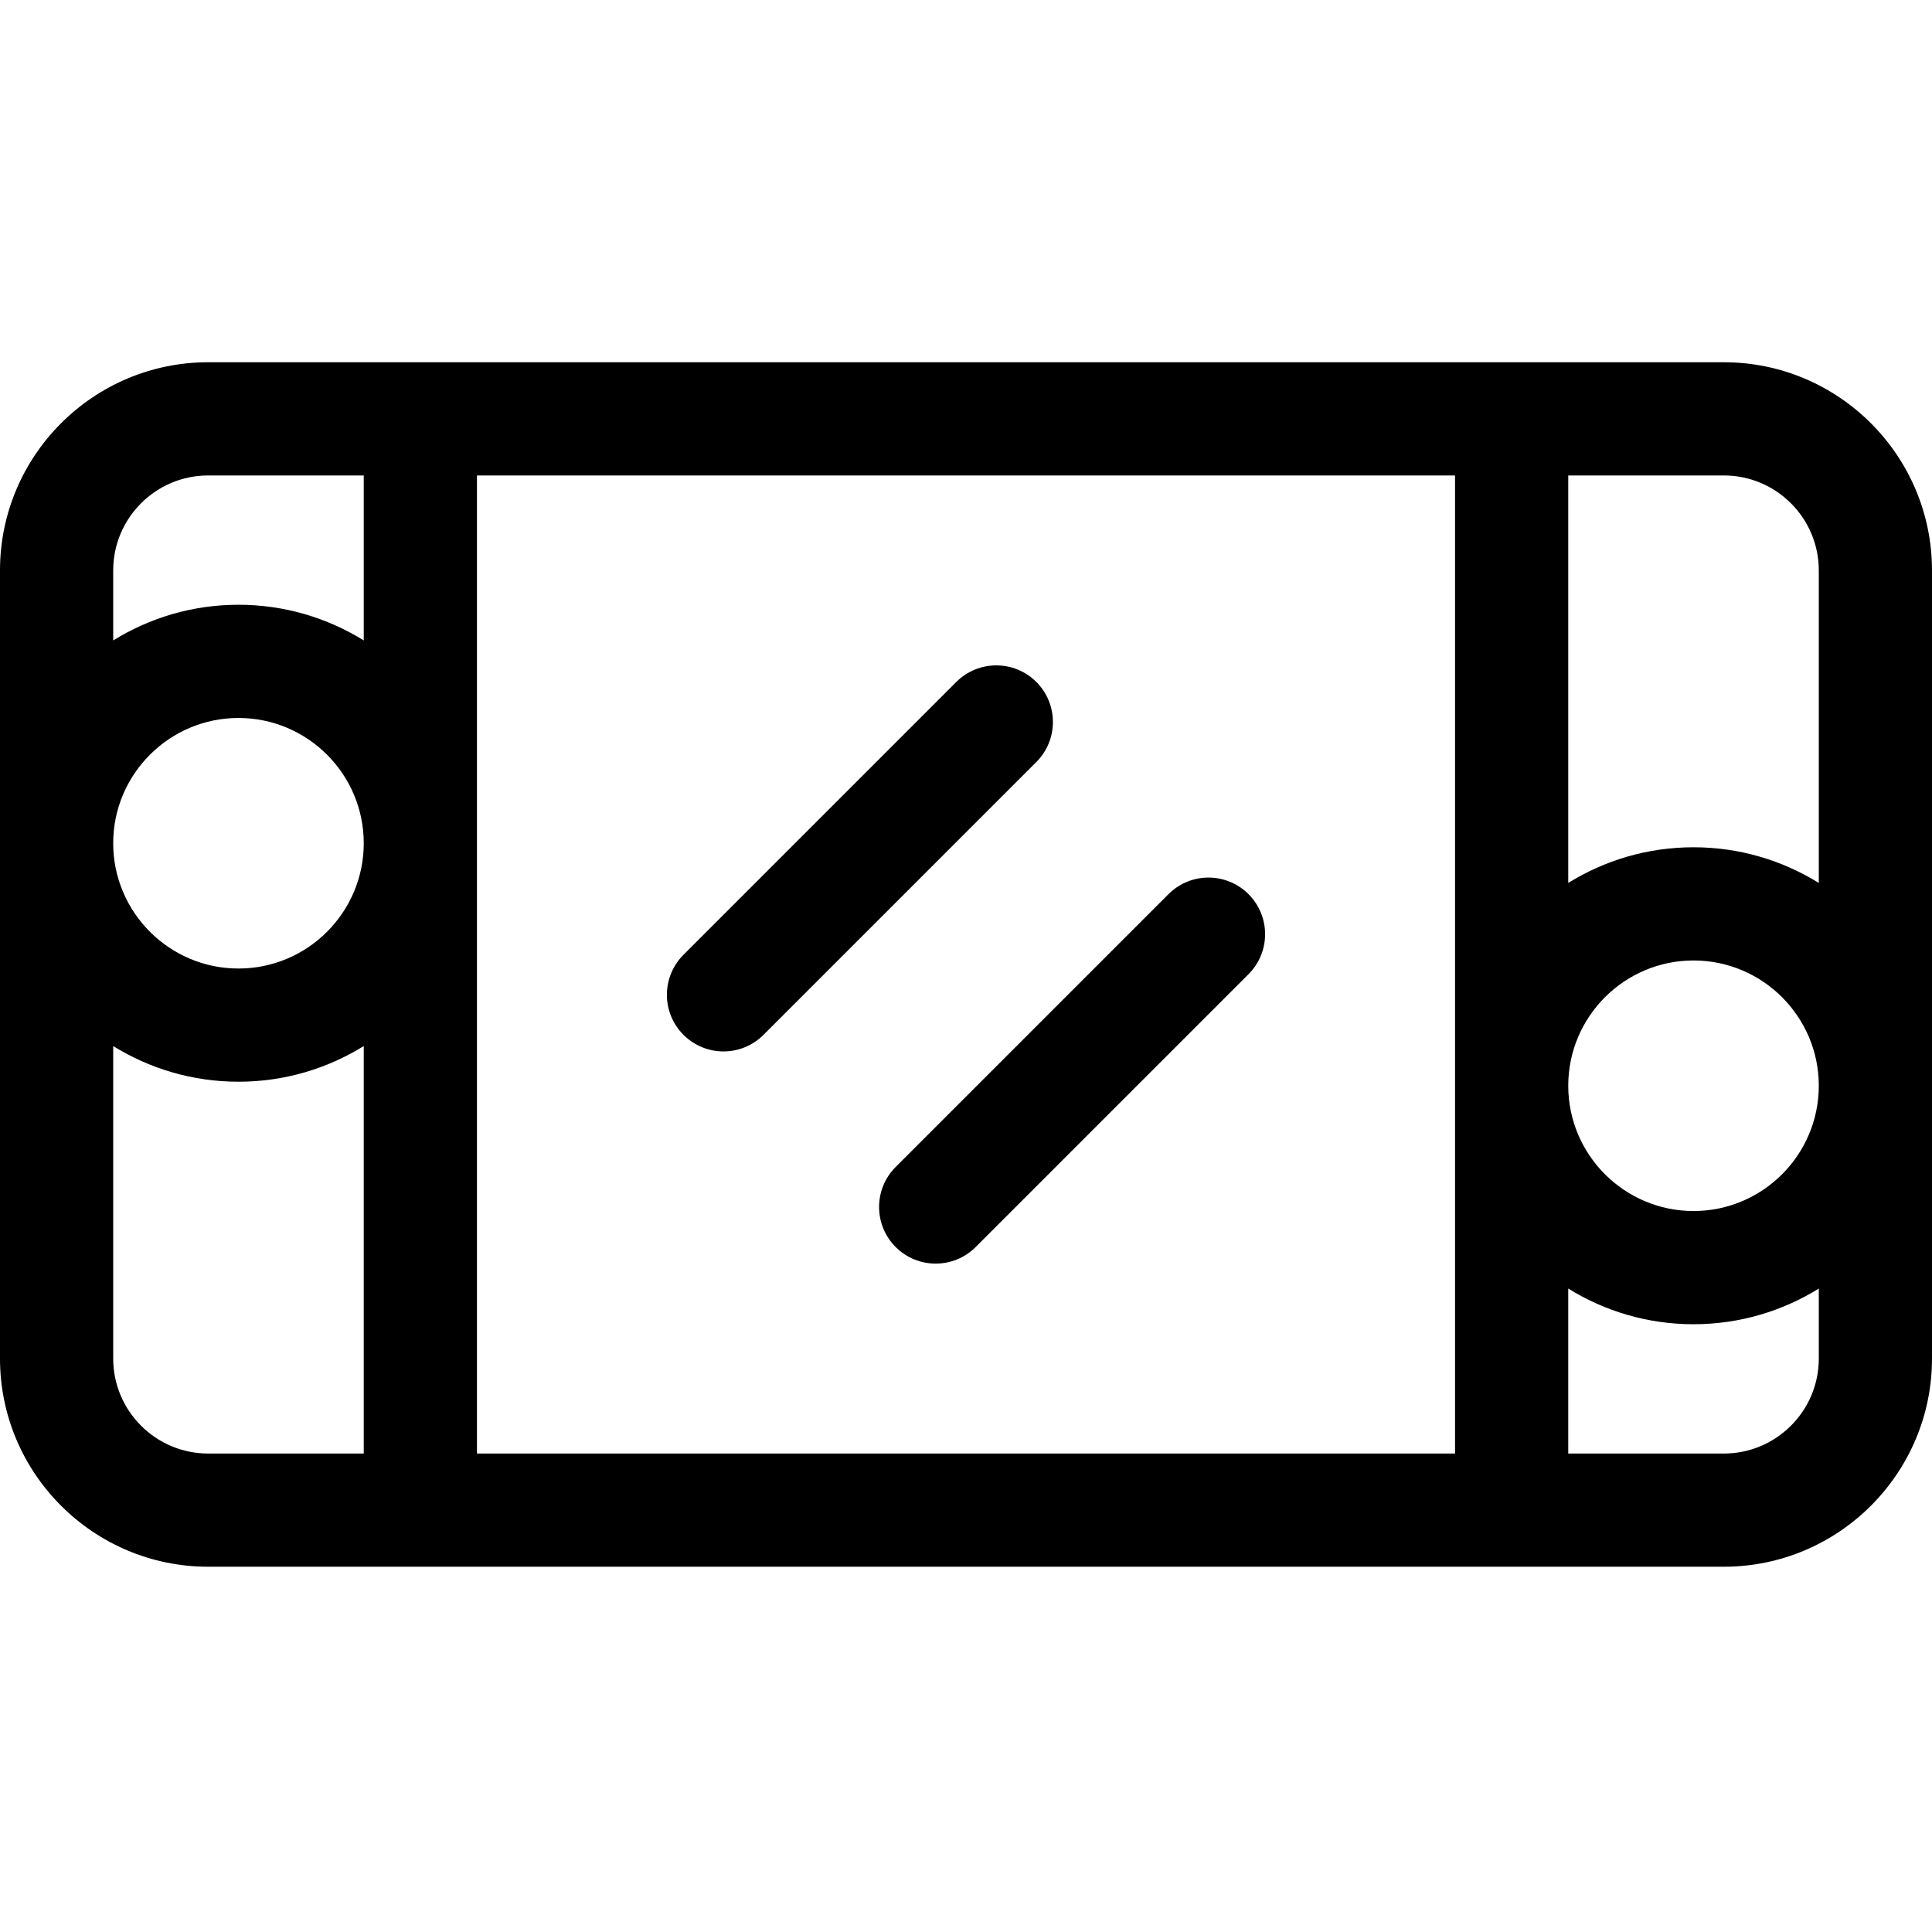 <svg height="512pt" viewBox="0 -96 512 512" width="512pt" xmlns="http://www.w3.org/2000/svg"><path d="m456.836 0h-345.414c-.008 0-.016 0-.023 0-.004 0-.012 0-.02 0h-56.211c-30.422 0-55.168 24.75-55.168 55.168v208.867c0 30.418 24.746 55.164 55.168 55.164h401.668c30.418 0 55.164-24.746 55.164-55.164v-208.867c0-30.418-24.746-55.168-55.164-55.168zm25.164 55.168v82.82c-9.656-5.984-21.027-9.453-33.199-9.453s-23.547 3.465-33.199 9.453v-107.988h41.234c13.875 0 25.164 11.289 25.164 25.168zm-355.602-25.168h259.203v259.199h-259.203zm355.602 161.734c0 18.309-14.895 33.199-33.199 33.199-18.309 0-33.199-14.895-33.199-33.199s14.891-33.199 33.199-33.199c18.305 0 33.199 14.895 33.199 33.199zm-426.832-161.734h41.23v43.723c-9.652-5.988-21.027-9.457-33.199-9.457s-23.543 3.469-33.199 9.457v-18.555c0-13.879 11.289-25.168 25.168-25.168zm41.23 97.469c0 18.305-14.891 33.199-33.199 33.199-18.305 0-33.199-14.895-33.199-33.199 0-18.309 14.895-33.199 33.199-33.199 18.309 0 33.199 14.891 33.199 33.199zm-66.398 136.566v-82.82c9.656 5.984 21.027 9.453 33.199 9.453s23.547-3.465 33.199-9.453v107.988h-41.23c-13.879 0-25.168-11.293-25.168-25.168zm426.836 25.168h-41.234v-43.723c9.652 5.988 21.027 9.457 33.199 9.457s23.543-3.469 33.199-9.457v18.555c0 13.875-11.289 25.168-25.164 25.168zm0 0"/><path d="m274.641 84.727c-5.859-5.855-15.355-5.855-21.215 0l-72.297 72.301c-5.859 5.859-5.859 15.355 0 21.215 2.926 2.93 6.766 4.395 10.605 4.395 3.836 0 7.676-1.465 10.605-4.395l72.301-72.301c5.855-5.859 5.855-15.355 0-21.215zm0 0"/><path d="m330.871 140.961c-5.855-5.859-15.352-5.859-21.211 0l-72.301 72.301c-5.855 5.855-5.855 15.355 0 21.211 2.93 2.93 6.77 4.395 10.605 4.395 3.84 0 7.68-1.465 10.605-4.395l72.301-72.297c5.859-5.859 5.859-15.355 0-21.215zm0 0"/></svg>
